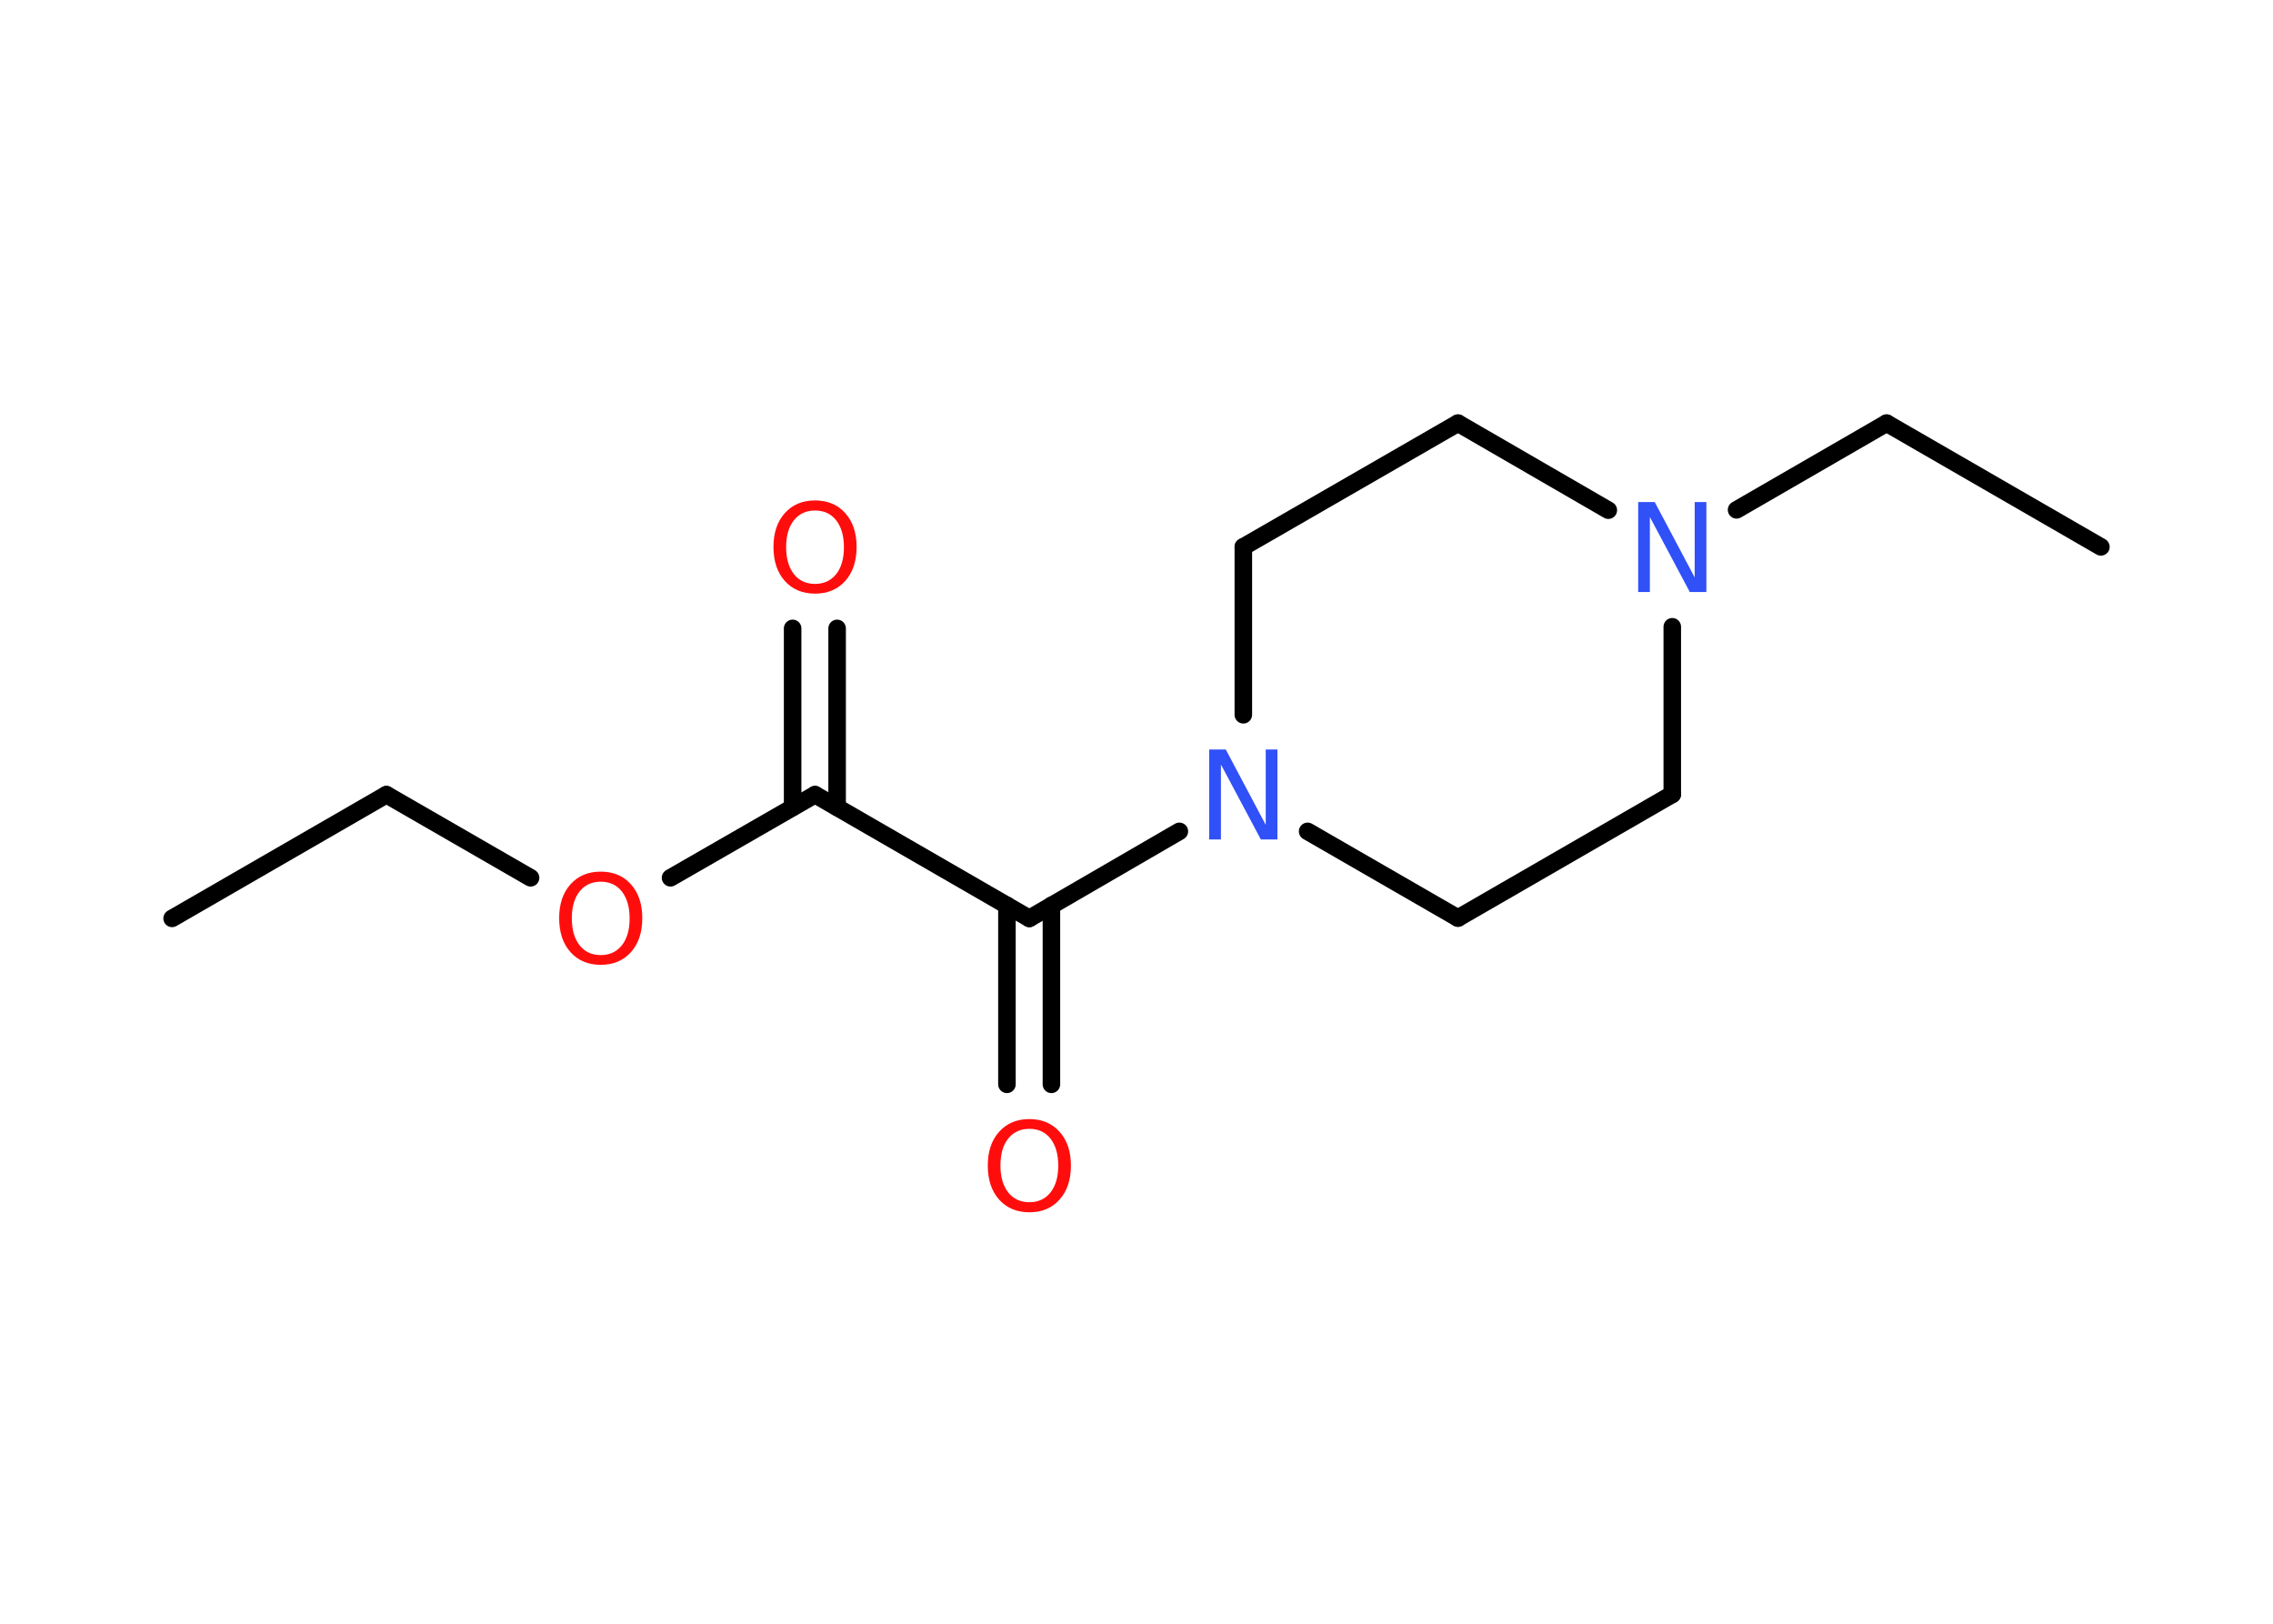 <?xml version='1.0' encoding='UTF-8'?>
<!DOCTYPE svg PUBLIC "-//W3C//DTD SVG 1.1//EN" "http://www.w3.org/Graphics/SVG/1.1/DTD/svg11.dtd">
<svg version='1.2' xmlns='http://www.w3.org/2000/svg' xmlns:xlink='http://www.w3.org/1999/xlink' width='70.0mm' height='50.0mm' viewBox='0 0 70.0 50.0'>
  <desc>Generated by the Chemistry Development Kit (http://github.com/cdk)</desc>
  <g stroke-linecap='round' stroke-linejoin='round' stroke='#000000' stroke-width='.54' fill='#FF0D0D'>
    <rect x='.0' y='.0' width='70.0' height='50.0' fill='#FFFFFF' stroke='none'/>
    <g id='mol1' class='mol'>
      <line id='mol1bnd1' class='bond' x1='5.3' y1='28.28' x2='11.9' y2='24.47'/>
      <line id='mol1bnd2' class='bond' x1='11.9' y1='24.47' x2='16.34' y2='27.03'/>
      <line id='mol1bnd3' class='bond' x1='20.65' y1='27.03' x2='25.1' y2='24.47'/>
      <g id='mol1bnd4' class='bond'>
        <line x1='24.41' y1='24.86' x2='24.41' y2='19.35'/>
        <line x1='25.78' y1='24.86' x2='25.78' y2='19.35'/>
      </g>
      <line id='mol1bnd5' class='bond' x1='25.1' y1='24.47' x2='31.7' y2='28.28'/>
      <g id='mol1bnd6' class='bond'>
        <line x1='32.38' y1='27.88' x2='32.38' y2='33.39'/>
        <line x1='31.01' y1='27.88' x2='31.01' y2='33.39'/>
      </g>
      <line id='mol1bnd7' class='bond' x1='31.7' y1='28.28' x2='36.32' y2='25.6'/>
      <line id='mol1bnd8' class='bond' x1='40.27' y1='25.6' x2='44.9' y2='28.27'/>
      <line id='mol1bnd9' class='bond' x1='44.9' y1='28.27' x2='51.5' y2='24.46'/>
      <line id='mol1bnd10' class='bond' x1='51.5' y1='24.46' x2='51.5' y2='19.3'/>
      <line id='mol1bnd11' class='bond' x1='53.48' y1='15.7' x2='58.1' y2='13.03'/>
      <line id='mol1bnd12' class='bond' x1='58.1' y1='13.03' x2='64.7' y2='16.84'/>
      <line id='mol1bnd13' class='bond' x1='49.53' y1='15.71' x2='44.9' y2='13.03'/>
      <line id='mol1bnd14' class='bond' x1='44.9' y1='13.03' x2='38.29' y2='16.84'/>
      <line id='mol1bnd15' class='bond' x1='38.29' y1='22.01' x2='38.29' y2='16.84'/>
      <path id='mol1atm3' class='atom' d='M18.5 27.15q-.41 .0 -.65 .3q-.24 .3 -.24 .83q.0 .52 .24 .83q.24 .3 .65 .3q.41 .0 .65 -.3q.24 -.3 .24 -.83q.0 -.52 -.24 -.83q-.24 -.3 -.65 -.3zM18.5 26.84q.58 .0 .93 .39q.35 .39 .35 1.04q.0 .66 -.35 1.05q-.35 .39 -.93 .39q-.58 .0 -.93 -.39q-.35 -.39 -.35 -1.05q.0 -.65 .35 -1.04q.35 -.39 .93 -.39z' stroke='none'/>
      <path id='mol1atm5' class='atom' d='M25.1 15.72q-.41 .0 -.65 .3q-.24 .3 -.24 .83q.0 .52 .24 .83q.24 .3 .65 .3q.41 .0 .65 -.3q.24 -.3 .24 -.83q.0 -.52 -.24 -.83q-.24 -.3 -.65 -.3zM25.1 15.41q.58 .0 .93 .39q.35 .39 .35 1.04q.0 .66 -.35 1.05q-.35 .39 -.93 .39q-.58 .0 -.93 -.39q-.35 -.39 -.35 -1.05q.0 -.65 .35 -1.04q.35 -.39 .93 -.39z' stroke='none'/>
      <path id='mol1atm7' class='atom' d='M31.7 34.76q-.41 .0 -.65 .3q-.24 .3 -.24 .83q.0 .52 .24 .83q.24 .3 .65 .3q.41 .0 .65 -.3q.24 -.3 .24 -.83q.0 -.52 -.24 -.83q-.24 -.3 -.65 -.3zM31.7 34.46q.58 .0 .93 .39q.35 .39 .35 1.04q.0 .66 -.35 1.05q-.35 .39 -.93 .39q-.58 .0 -.93 -.39q-.35 -.39 -.35 -1.05q.0 -.65 .35 -1.04q.35 -.39 .93 -.39z' stroke='none'/>
      <path id='mol1atm8' class='atom' d='M37.25 23.08h.5l1.23 2.32v-2.32h.36v2.77h-.51l-1.23 -2.31v2.31h-.36v-2.77z' stroke='none' fill='#3050F8'/>
      <path id='mol1atm11' class='atom' d='M50.46 15.46h.5l1.23 2.32v-2.32h.36v2.77h-.51l-1.23 -2.31v2.31h-.36v-2.77z' stroke='none' fill='#3050F8'/>
    </g>
  </g>
</svg>
